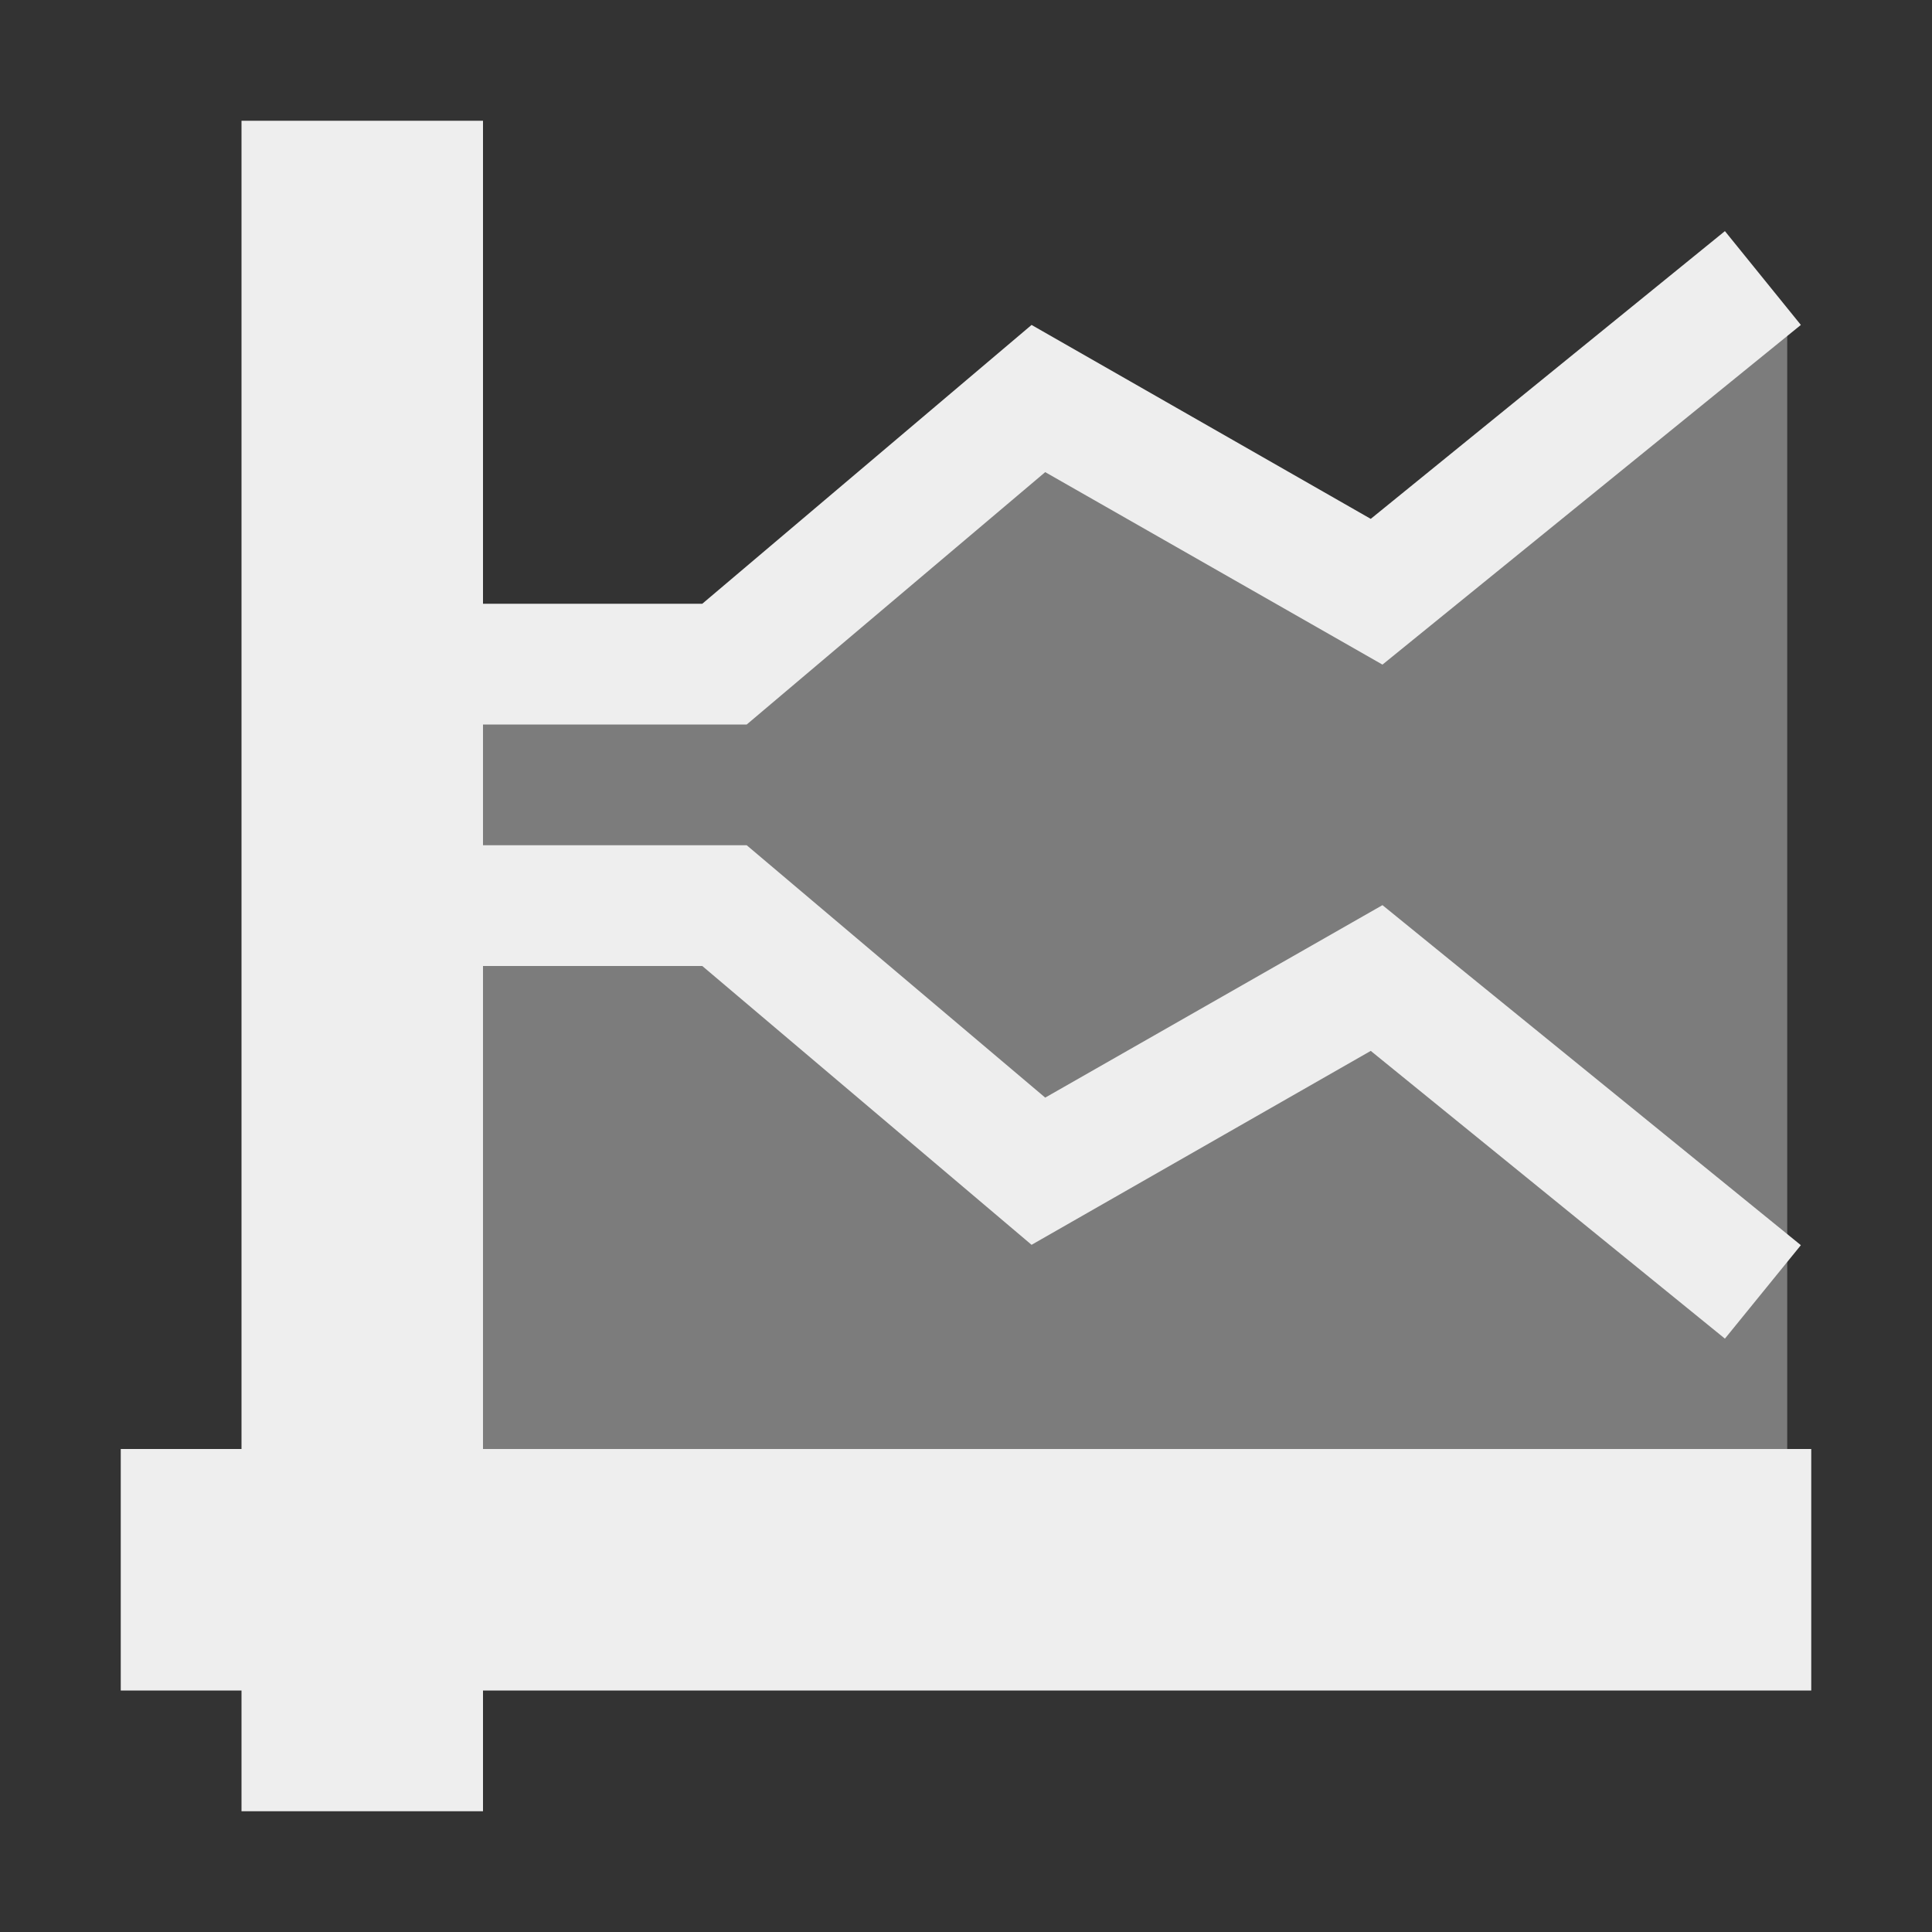 <?xml version="1.0" encoding="UTF-8"?>
<svg xmlns="http://www.w3.org/2000/svg" xmlns:xlink="http://www.w3.org/1999/xlink" width="16px" height="16px" viewBox="0 0 16 16" version="1.1">
<rect x="0" y="0" width="16" height="16" fill="#333333" stroke="none"/>
<g id="surface1">
     <defs>
  <style id="current-color-scheme" type="text/css">
   .ColorScheme-Text { color:#eeeeee; } .ColorScheme-Highlight { color:#3f3f3f; }
  </style>
 </defs>
<path style="fill:currentColor;fill-opacity:0.392" class="ColorScheme-Text" d="M 4 5.602 L 6 5.602 L 8.602 3.398 L 11.398 4.801 L 14.602 2.398 L 14.801 2.602 L 14.801 13 C 12.316 13 14.133 13 13.801 13 L 3.199 13 L 3.199 5.602 Z M 4 5.602 "/>
     <defs>
  <style id="current-color-scheme" type="text/css">
   .ColorScheme-Text { color:#eeeeee; } .ColorScheme-Highlight { color:#424242; }
  </style>
 </defs>
<path style="fill:currentColor" class="ColorScheme-Text" d="M 2 1 L 2 12 L 1 12 L 1 14 L 2 14 L 2 15 L 4 15 L 4 14 L 15 14 L 15 12 L 4 12 L 4 8 L 5.816 8 L 8.543 10.309 L 11.352 8.703 L 14.285 11.086 L 14.914 10.312 L 11.449 7.496 L 8.656 9.09 L 6.184 7 L 4 7 L 4 6 L 6.184 6 L 8.656 3.91 L 11.449 5.504 L 14.914 2.691 L 14.285 1.914 L 11.352 4.297 L 8.543 2.691 L 5.816 5 L 4 5 L 4 1 Z M 2 1 "/>
</g>
</svg>

